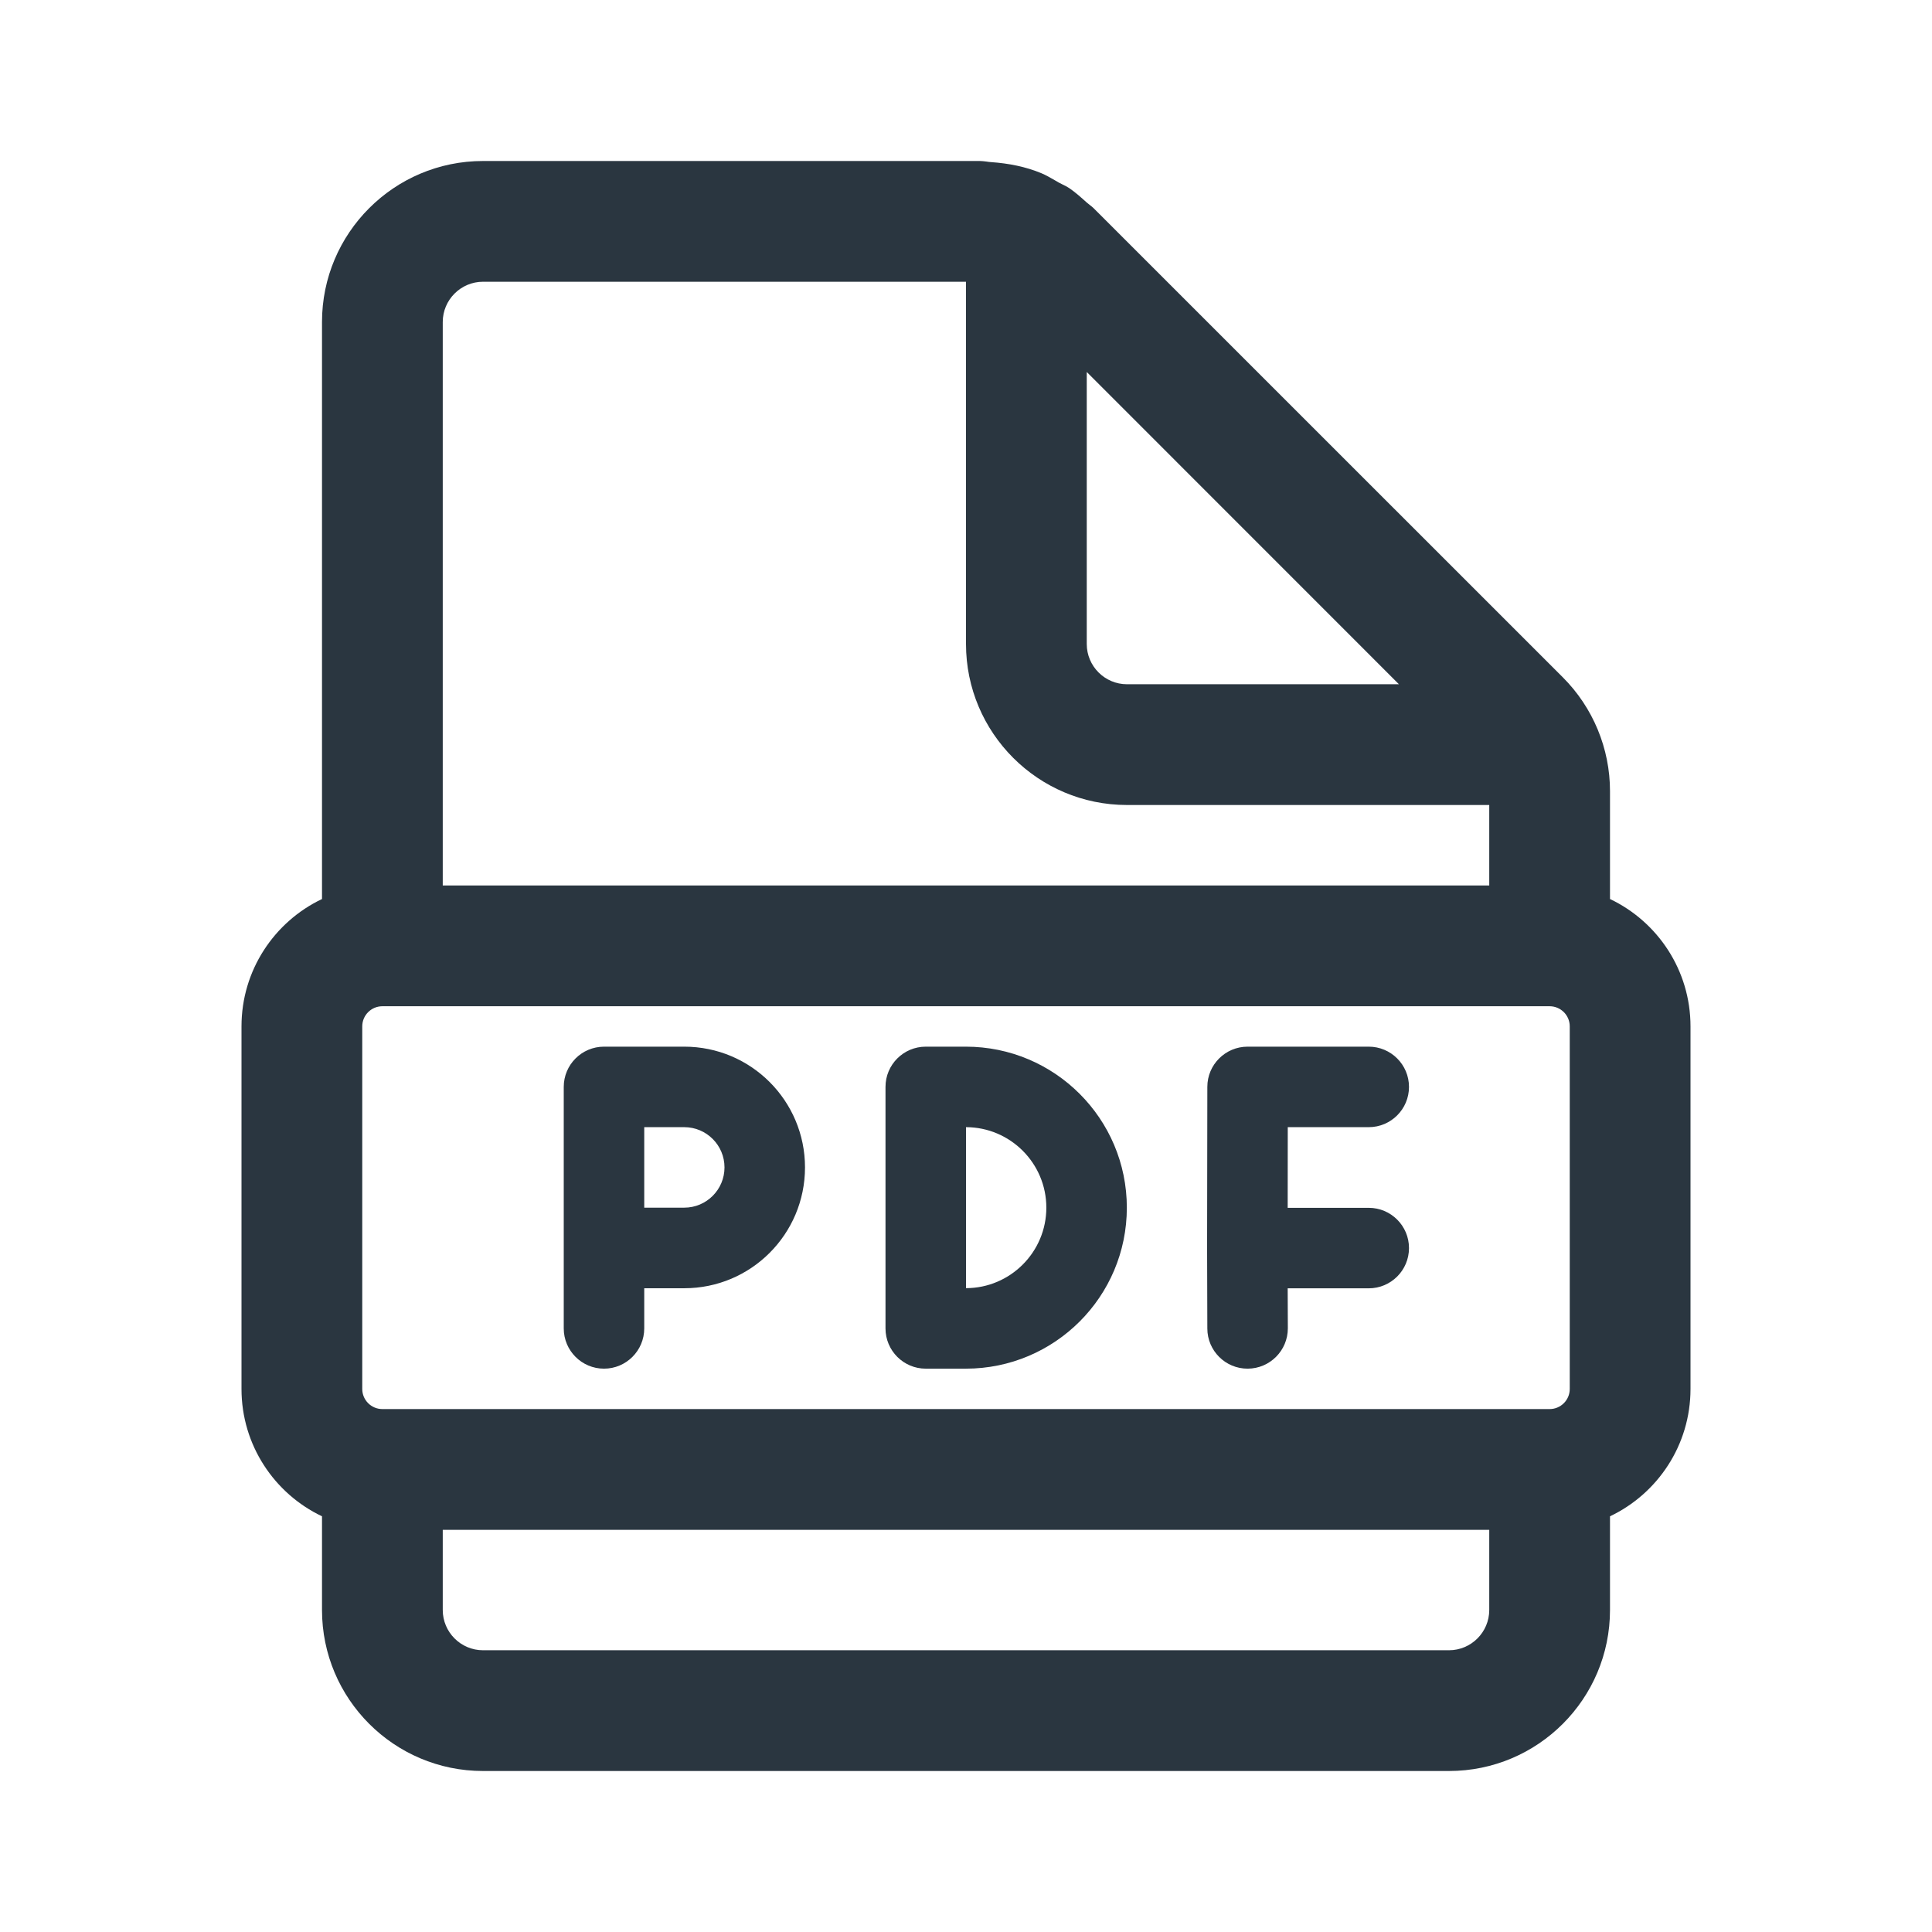 <svg width="24" height="24" viewBox="0 0 24 24" fill="none" xmlns="http://www.w3.org/2000/svg">
<path d="M7.503 13.002C7.227 13.002 7.003 13.226 7.003 13.502V16.502C7.003 16.778 7.227 17.002 7.503 17.002C7.779 17.002 8.003 16.778 8.003 16.502V16.003H8.5C9.329 16.003 10 15.331 10 14.502C10 13.674 9.329 13.002 8.5 13.002H7.503ZM8.5 15.002H8.003V14.002H8.5C8.776 14.002 9 14.226 9 14.502C9 14.778 8.776 15.002 8.5 15.002ZM14.998 13.501C14.998 13.226 15.222 13.002 15.498 13.002H17.003C17.279 13.002 17.503 13.226 17.503 13.502C17.503 13.778 17.279 14.002 17.003 14.002H15.997L15.996 15.004H17.003C17.279 15.004 17.503 15.228 17.503 15.504C17.503 15.78 17.279 16.004 17.003 16.004H15.996L15.998 16.501C15.998 16.777 15.775 17.001 15.499 17.002C15.223 17.003 14.998 16.779 14.998 16.503L14.995 15.505L14.995 15.503L14.998 13.501ZM11.5 13.002C11.224 13.002 11 13.226 11 13.502V16.502C11 16.778 11.224 17.002 11.5 17.002H11.998C13.102 17.002 13.998 16.107 13.998 15.002C13.998 13.898 13.102 13.002 11.998 13.002H11.5ZM12 16.002V14.002C12.551 14.003 12.998 14.451 12.998 15.002C12.998 15.553 12.551 16.001 12 16.002ZM20 20V18.836C20.591 18.555 21 17.952 21 17.254V12.75C21 12.052 20.591 11.449 20 11.168V9.828C20 9.298 19.789 8.789 19.414 8.414L13.585 2.586C13.57 2.571 13.553 2.558 13.536 2.545C13.524 2.536 13.511 2.526 13.5 2.516C13.429 2.452 13.359 2.389 13.281 2.336C13.256 2.319 13.228 2.305 13.2 2.292C13.184 2.284 13.168 2.276 13.153 2.268C13.136 2.259 13.12 2.249 13.103 2.239C13.049 2.208 12.994 2.176 12.937 2.152C12.74 2.07 12.528 2.029 12.313 2.014C12.293 2.013 12.274 2.01 12.254 2.007C12.227 2.004 12.2 2 12.172 2H6C4.896 2 4 2.896 4 4V11.168C3.409 11.449 3 12.052 3 12.75V17.254C3 17.952 3.409 18.555 4 18.836V20C4 21.104 4.896 22 6 22H18C19.104 22 20 21.104 20 20ZM18 20.5H6C5.724 20.5 5.5 20.275 5.5 20V19.004H18.5V20C18.5 20.275 18.276 20.5 18 20.5ZM18.5 10V11H5.5V4C5.5 3.725 5.724 3.5 6 3.5H12V8C12 9.104 12.896 10 14 10H18.5ZM17.378 8.5H14C13.724 8.5 13.5 8.275 13.5 8V4.621L17.378 8.5ZM4.75 12.5H19.25C19.388 12.5 19.5 12.612 19.5 12.75V17.254C19.5 17.392 19.388 17.504 19.25 17.504H4.75C4.612 17.504 4.5 17.392 4.5 17.254V12.75C4.5 12.612 4.612 12.5 4.75 12.5Z" fill="#2A3640"/>
</svg>
